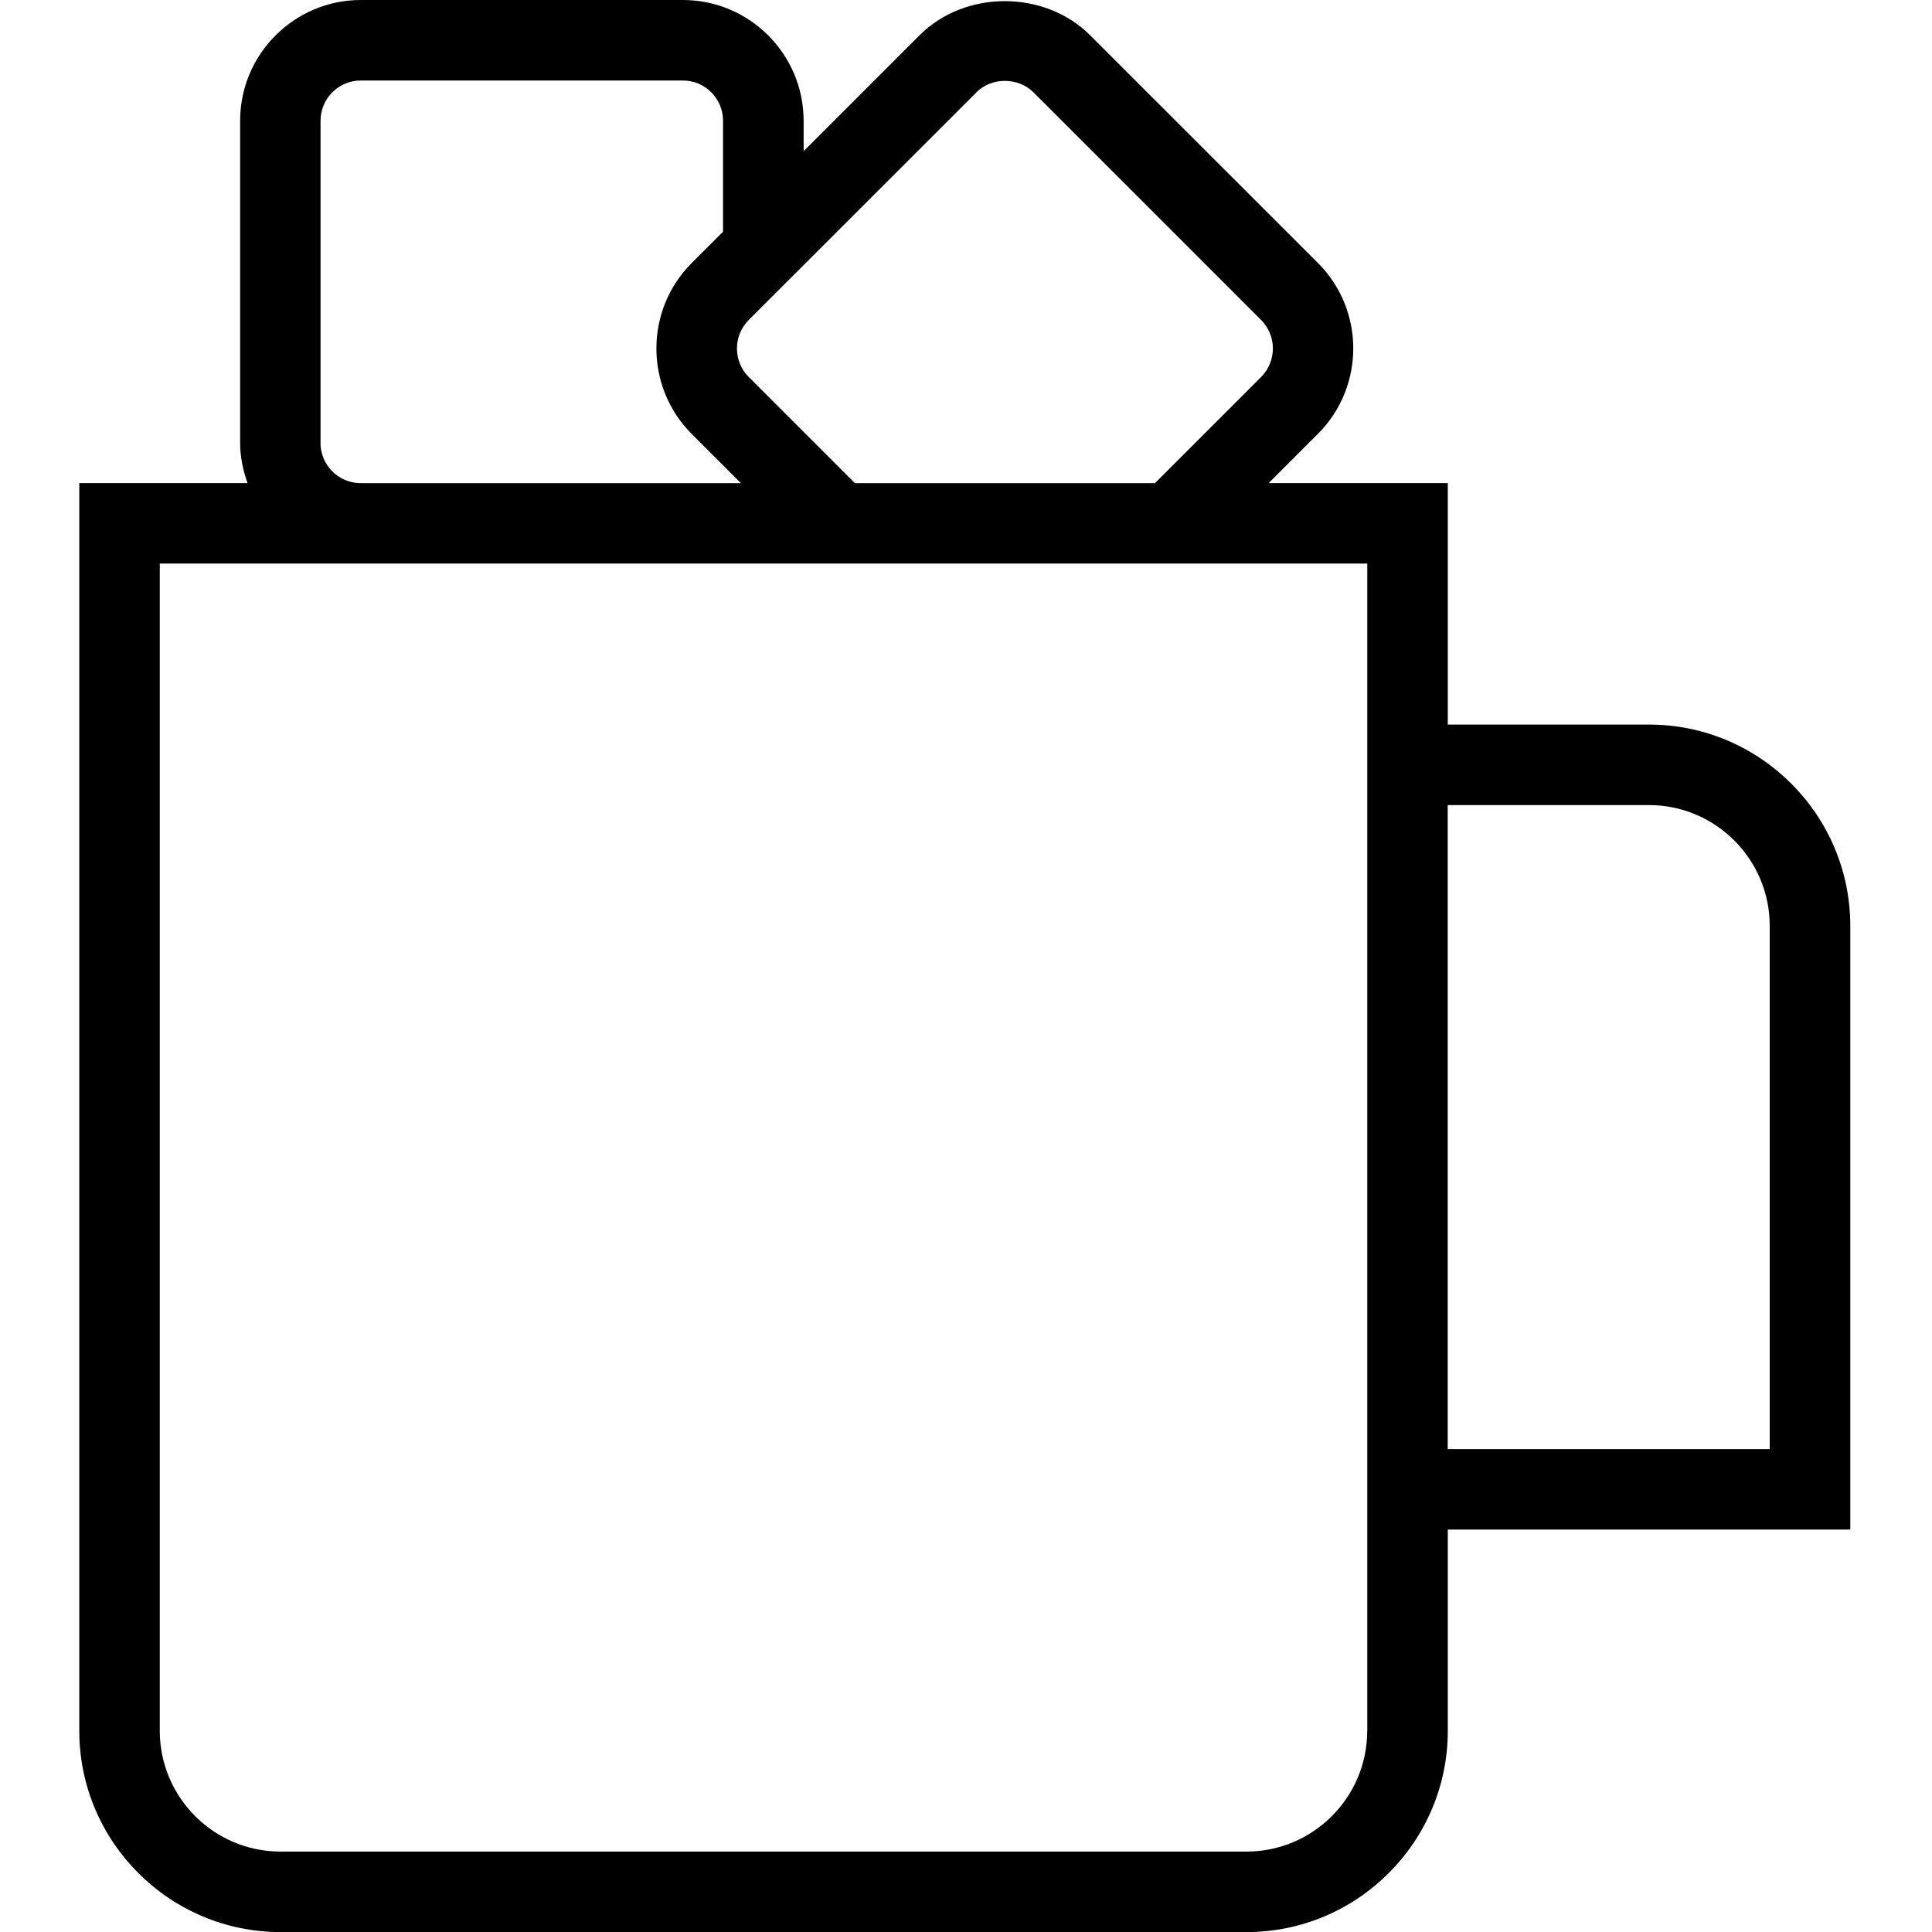 <?xml version="1.0" encoding="UTF-8"?>
<svg xmlns="http://www.w3.org/2000/svg" id="Layer_1" data-name="Layer 1" viewBox="0 0 24 24" width="512" height="512"><path d="m22.985,11.501c0-1.378-1.122-2.5-2.5-2.5h-2.5v-3h-2.225l.612-.612c.585-.585.585-1.537,0-2.122L13.543.439c-.567-.567-1.556-.566-2.121,0l-1.439,1.439v-.378c0-.827-.673-1.5-1.5-1.5h-4c-.827,0-1.5.673-1.5,1.5v4c0,.177.036.344.092.501H.985v15.5c0,1.378,1.122,2.5,2.5,2.5h12c1.378,0,2.5-1.122,2.5-2.5v-2.5h5v-7.5ZM12.13,1.146c.188-.189.517-.188.707,0l2.829,2.829c.195.195.195.512,0,.708l-1.319,1.319h-3.727l-1.319-1.319c-.195-.195-.195-.513,0-.708l2.83-2.829ZM3.982,5.5V1.5c0-.276.224-.5.5-.5h4c.276,0,.5.224.5.5v1.378l-.39.39c-.584.585-.584,1.537,0,2.122l.612.612h-4.723c-.276,0-.5-.225-.5-.501Zm13.002,16.001c0,.827-.673,1.5-1.5,1.5H3.485c-.827,0-1.5-.673-1.5-1.5V7.001h15v14.5Zm5-3.5h-4v-8h2.5c.827,0,1.5.673,1.5,1.5v6.5Z"/></svg>
